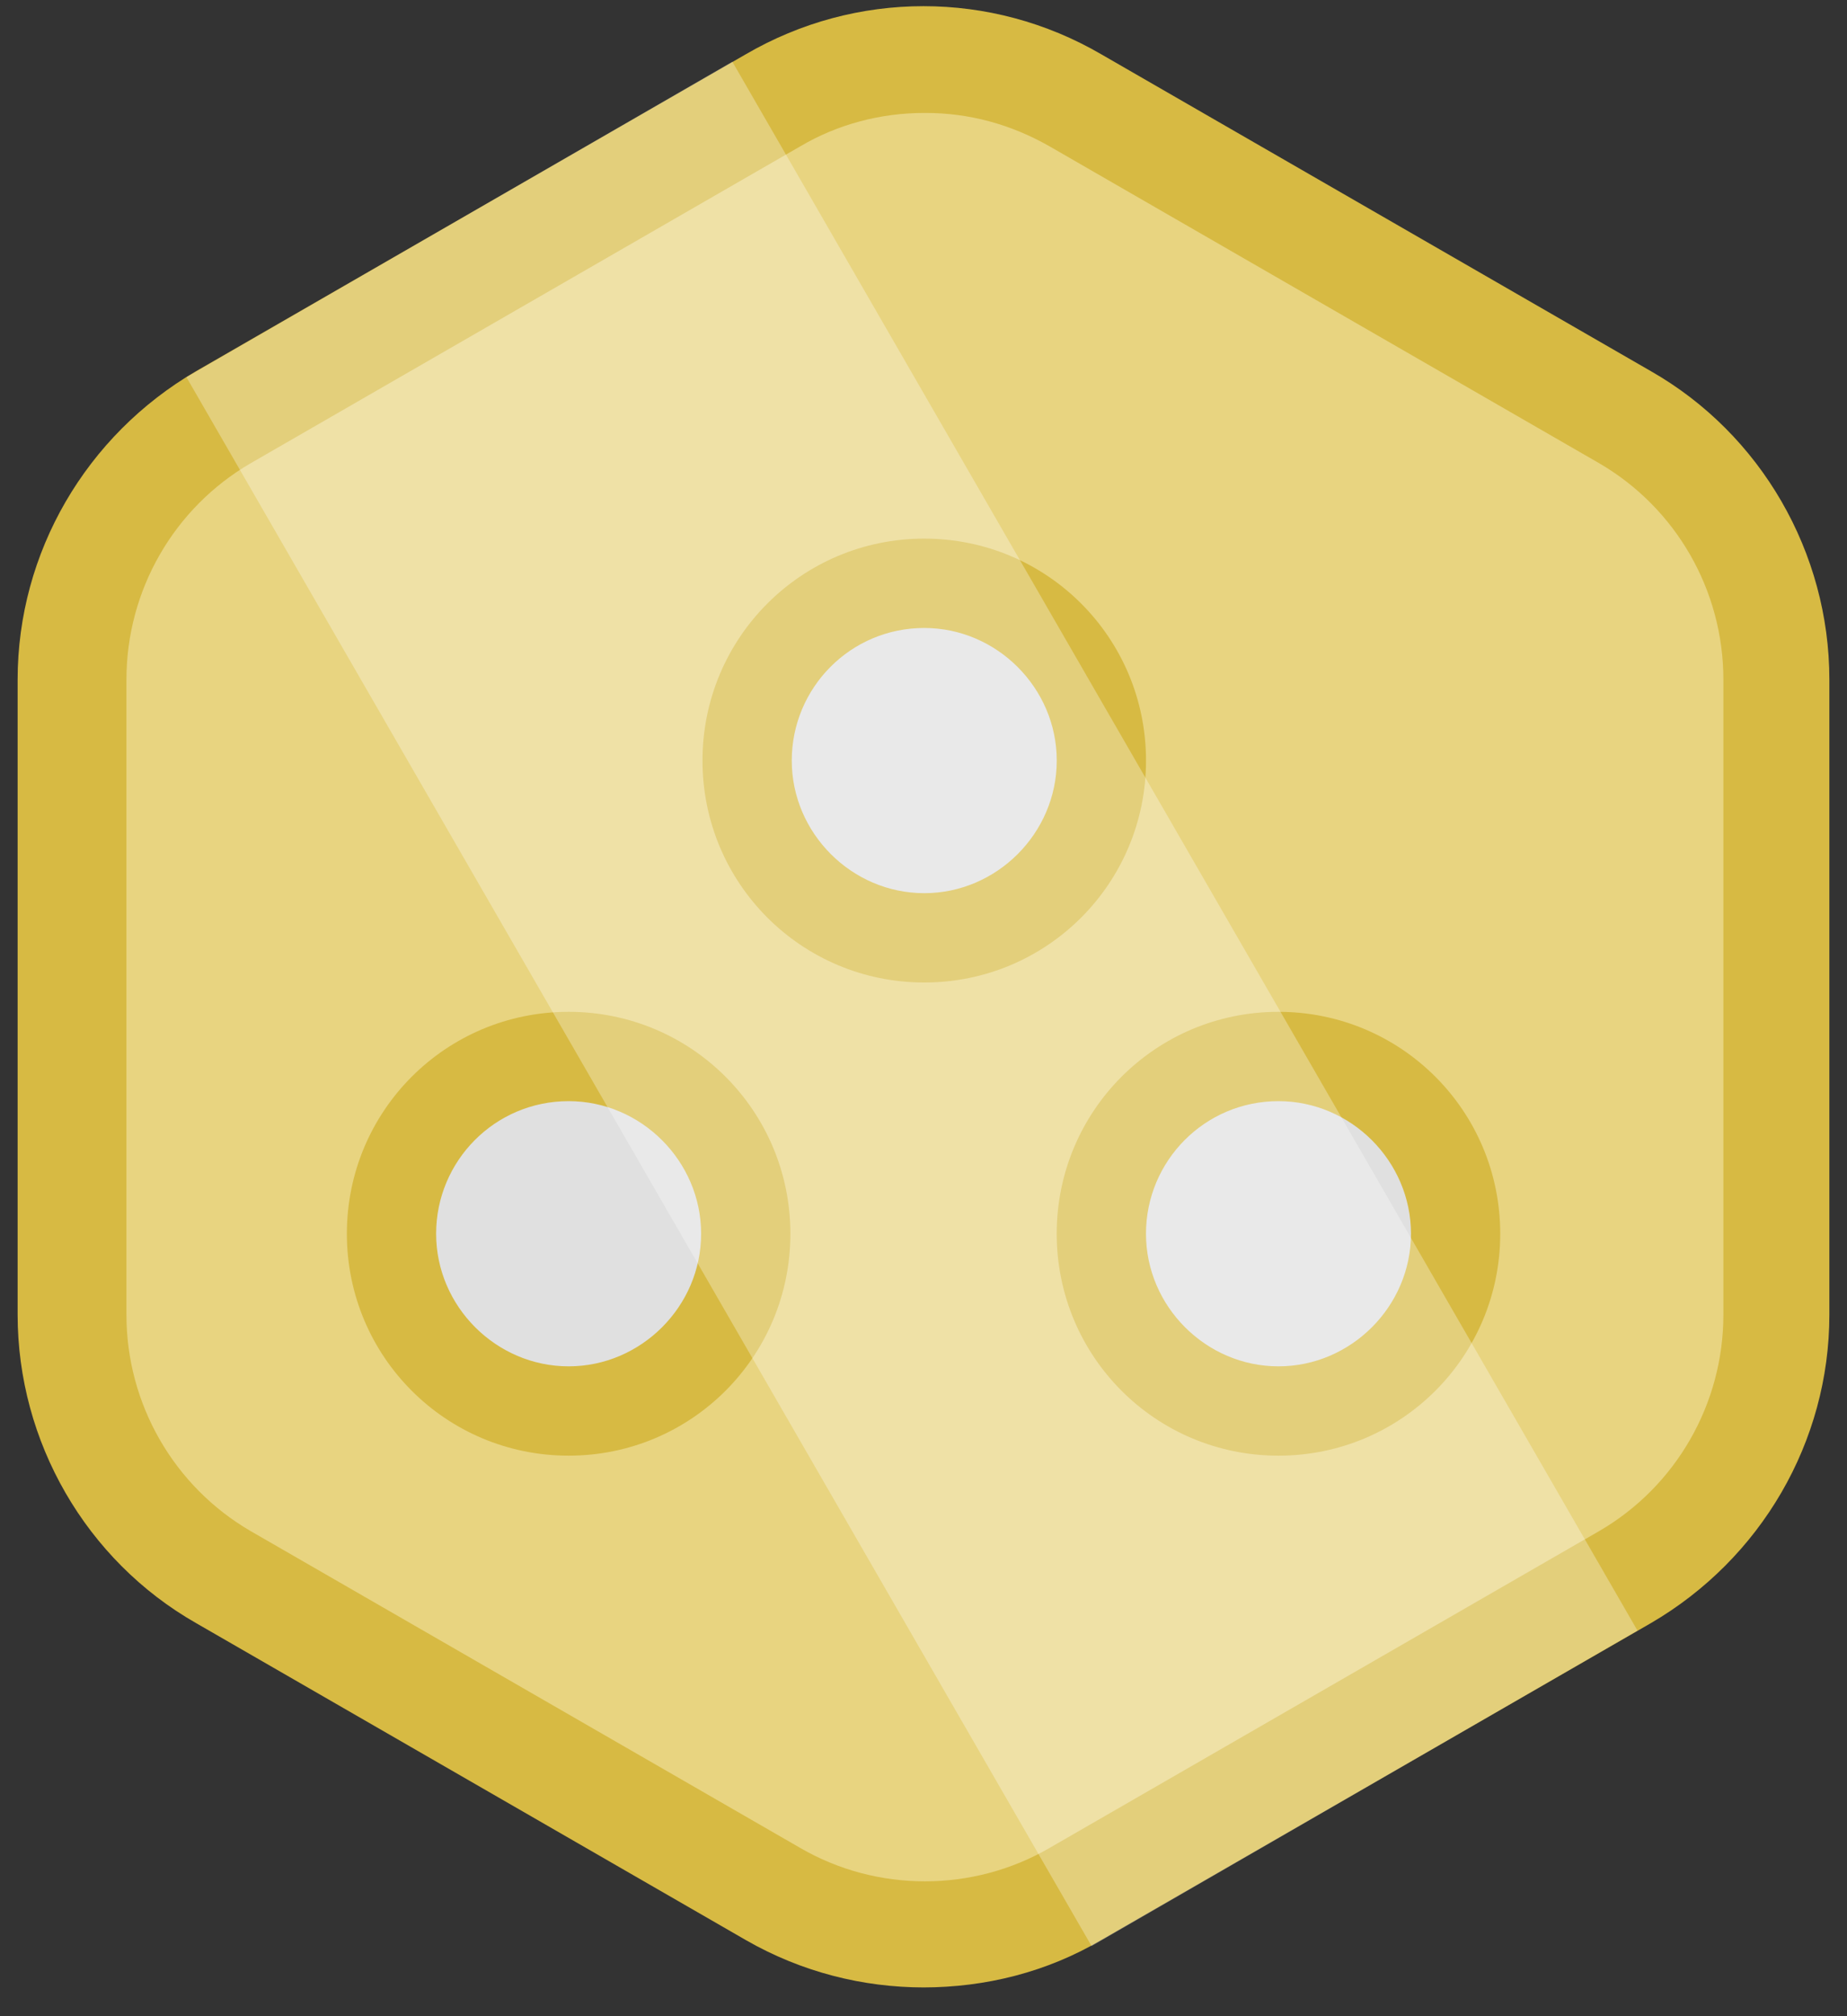 <svg width="55" height="60" viewBox="0 0 55 60" fill="none" xmlns="http://www.w3.org/2000/svg">
<rect x="0" y="0" width="55" height="60" fill="#333333" stroke="none"/>
<g clip-path="url(#clip0_531_3368)">
<path d="M52.858 39.123V20.224C52.858 17.026 51.155 14.035 48.372 12.415L32.008 2.987C29.226 1.367 25.779 1.367 22.996 2.987L6.674 12.415C3.891 14.035 2.188 16.984 2.188 20.224V39.123C2.188 42.321 3.891 45.312 6.674 46.931L23.038 56.36C25.82 57.98 29.267 57.98 32.05 56.36L48.413 46.931C51.196 45.312 52.899 42.362 52.899 39.123H52.858Z" fill="#E8D480"/>
<path d="M27.521 59.144C25.694 59.144 23.866 58.687 22.205 57.732L5.841 48.303C2.56 46.434 0.525 42.903 0.525 39.124V20.225C0.525 16.445 2.56 12.956 5.841 11.045L22.205 1.617C25.486 -0.294 29.515 -0.294 32.796 1.617L49.159 11.045C52.44 12.915 54.475 16.445 54.475 20.225V39.124C54.475 42.903 52.44 46.392 49.159 48.303L32.796 57.732C31.176 58.687 29.349 59.144 27.48 59.144H27.521ZM27.521 3.361C26.234 3.361 24.946 3.694 23.825 4.358L7.461 13.787C5.177 15.116 3.765 17.567 3.765 20.225V39.124C3.765 41.782 5.177 44.233 7.461 45.562L23.825 54.99C26.109 56.319 28.975 56.319 31.259 54.99L47.623 45.562C49.907 44.233 51.319 41.782 51.319 39.124V20.225C51.319 17.567 49.907 15.116 47.623 13.787L31.259 4.358C30.096 3.694 28.85 3.361 27.563 3.361H27.521Z" fill="#D7BA43"/>
<path d="M16.934 41.989C19.847 41.989 22.208 39.627 22.208 36.714C22.208 33.801 19.847 31.439 16.934 31.439C14.021 31.439 11.659 33.801 11.659 36.714C11.659 39.627 14.021 41.989 16.934 41.989Z" fill="#E0E0E0"/>
<path d="M16.933 43.319C13.278 43.319 10.329 40.37 10.329 36.715C10.329 33.06 13.278 30.111 16.933 30.111C20.587 30.111 23.536 33.06 23.536 36.715C23.536 40.37 20.587 43.319 16.933 43.319ZM16.933 32.769C14.732 32.769 12.987 34.555 12.987 36.715C12.987 38.875 14.773 40.661 16.933 40.661C19.092 40.661 20.878 38.875 20.878 36.715C20.878 34.555 19.092 32.769 16.933 32.769Z" fill="#D7BA43"/>
<path d="M27.524 27.908C30.437 27.908 32.798 25.546 32.798 22.633C32.798 19.72 30.437 17.358 27.524 17.358C24.61 17.358 22.249 19.72 22.249 22.633C22.249 25.546 24.61 27.908 27.524 27.908Z" fill="#E0E0E0"/>
<path d="M27.523 29.238C23.868 29.238 20.919 26.289 20.919 22.634C20.919 18.979 23.868 16.029 27.523 16.029C31.177 16.029 34.126 18.979 34.126 22.634C34.126 26.289 31.177 29.238 27.523 29.238ZM27.523 18.688C25.321 18.688 23.577 20.474 23.577 22.634C23.577 24.794 25.363 26.58 27.523 26.58C29.682 26.58 31.468 24.794 31.468 22.634C31.468 20.474 29.682 18.688 27.523 18.688Z" fill="#D7BA43"/>
<path d="M38.071 41.989C40.984 41.989 43.346 39.627 43.346 36.714C43.346 33.801 40.984 31.439 38.071 31.439C35.158 31.439 32.797 33.801 32.797 36.714C32.797 39.627 35.158 41.989 38.071 41.989Z" fill="#E0E0E0"/>
<path d="M38.07 43.319C34.416 43.319 31.467 40.37 31.467 36.715C31.467 33.06 34.416 30.111 38.07 30.111C41.725 30.111 44.674 33.06 44.674 36.715C44.674 40.37 41.725 43.319 38.07 43.319ZM38.07 32.769C35.869 32.769 34.125 34.555 34.125 36.715C34.125 38.875 35.911 40.661 38.07 40.661C40.23 40.661 42.016 38.875 42.016 36.715C42.016 34.555 40.23 32.769 38.07 32.769Z" fill="#D7BA43"/>
<g style="mix-blend-mode:screen" opacity="0.3">
<path d="M21.808 1.836L5.551 11.223L32.505 57.913L48.762 48.526L21.808 1.836Z" fill="white"/>
</g>
</g>
<defs>
<clipPath id="clip0_531_3368">
<rect width="53.95" height="58.96" fill="white" transform="translate(0.525 0.184)"/>
</clipPath>
</defs>
</svg>

